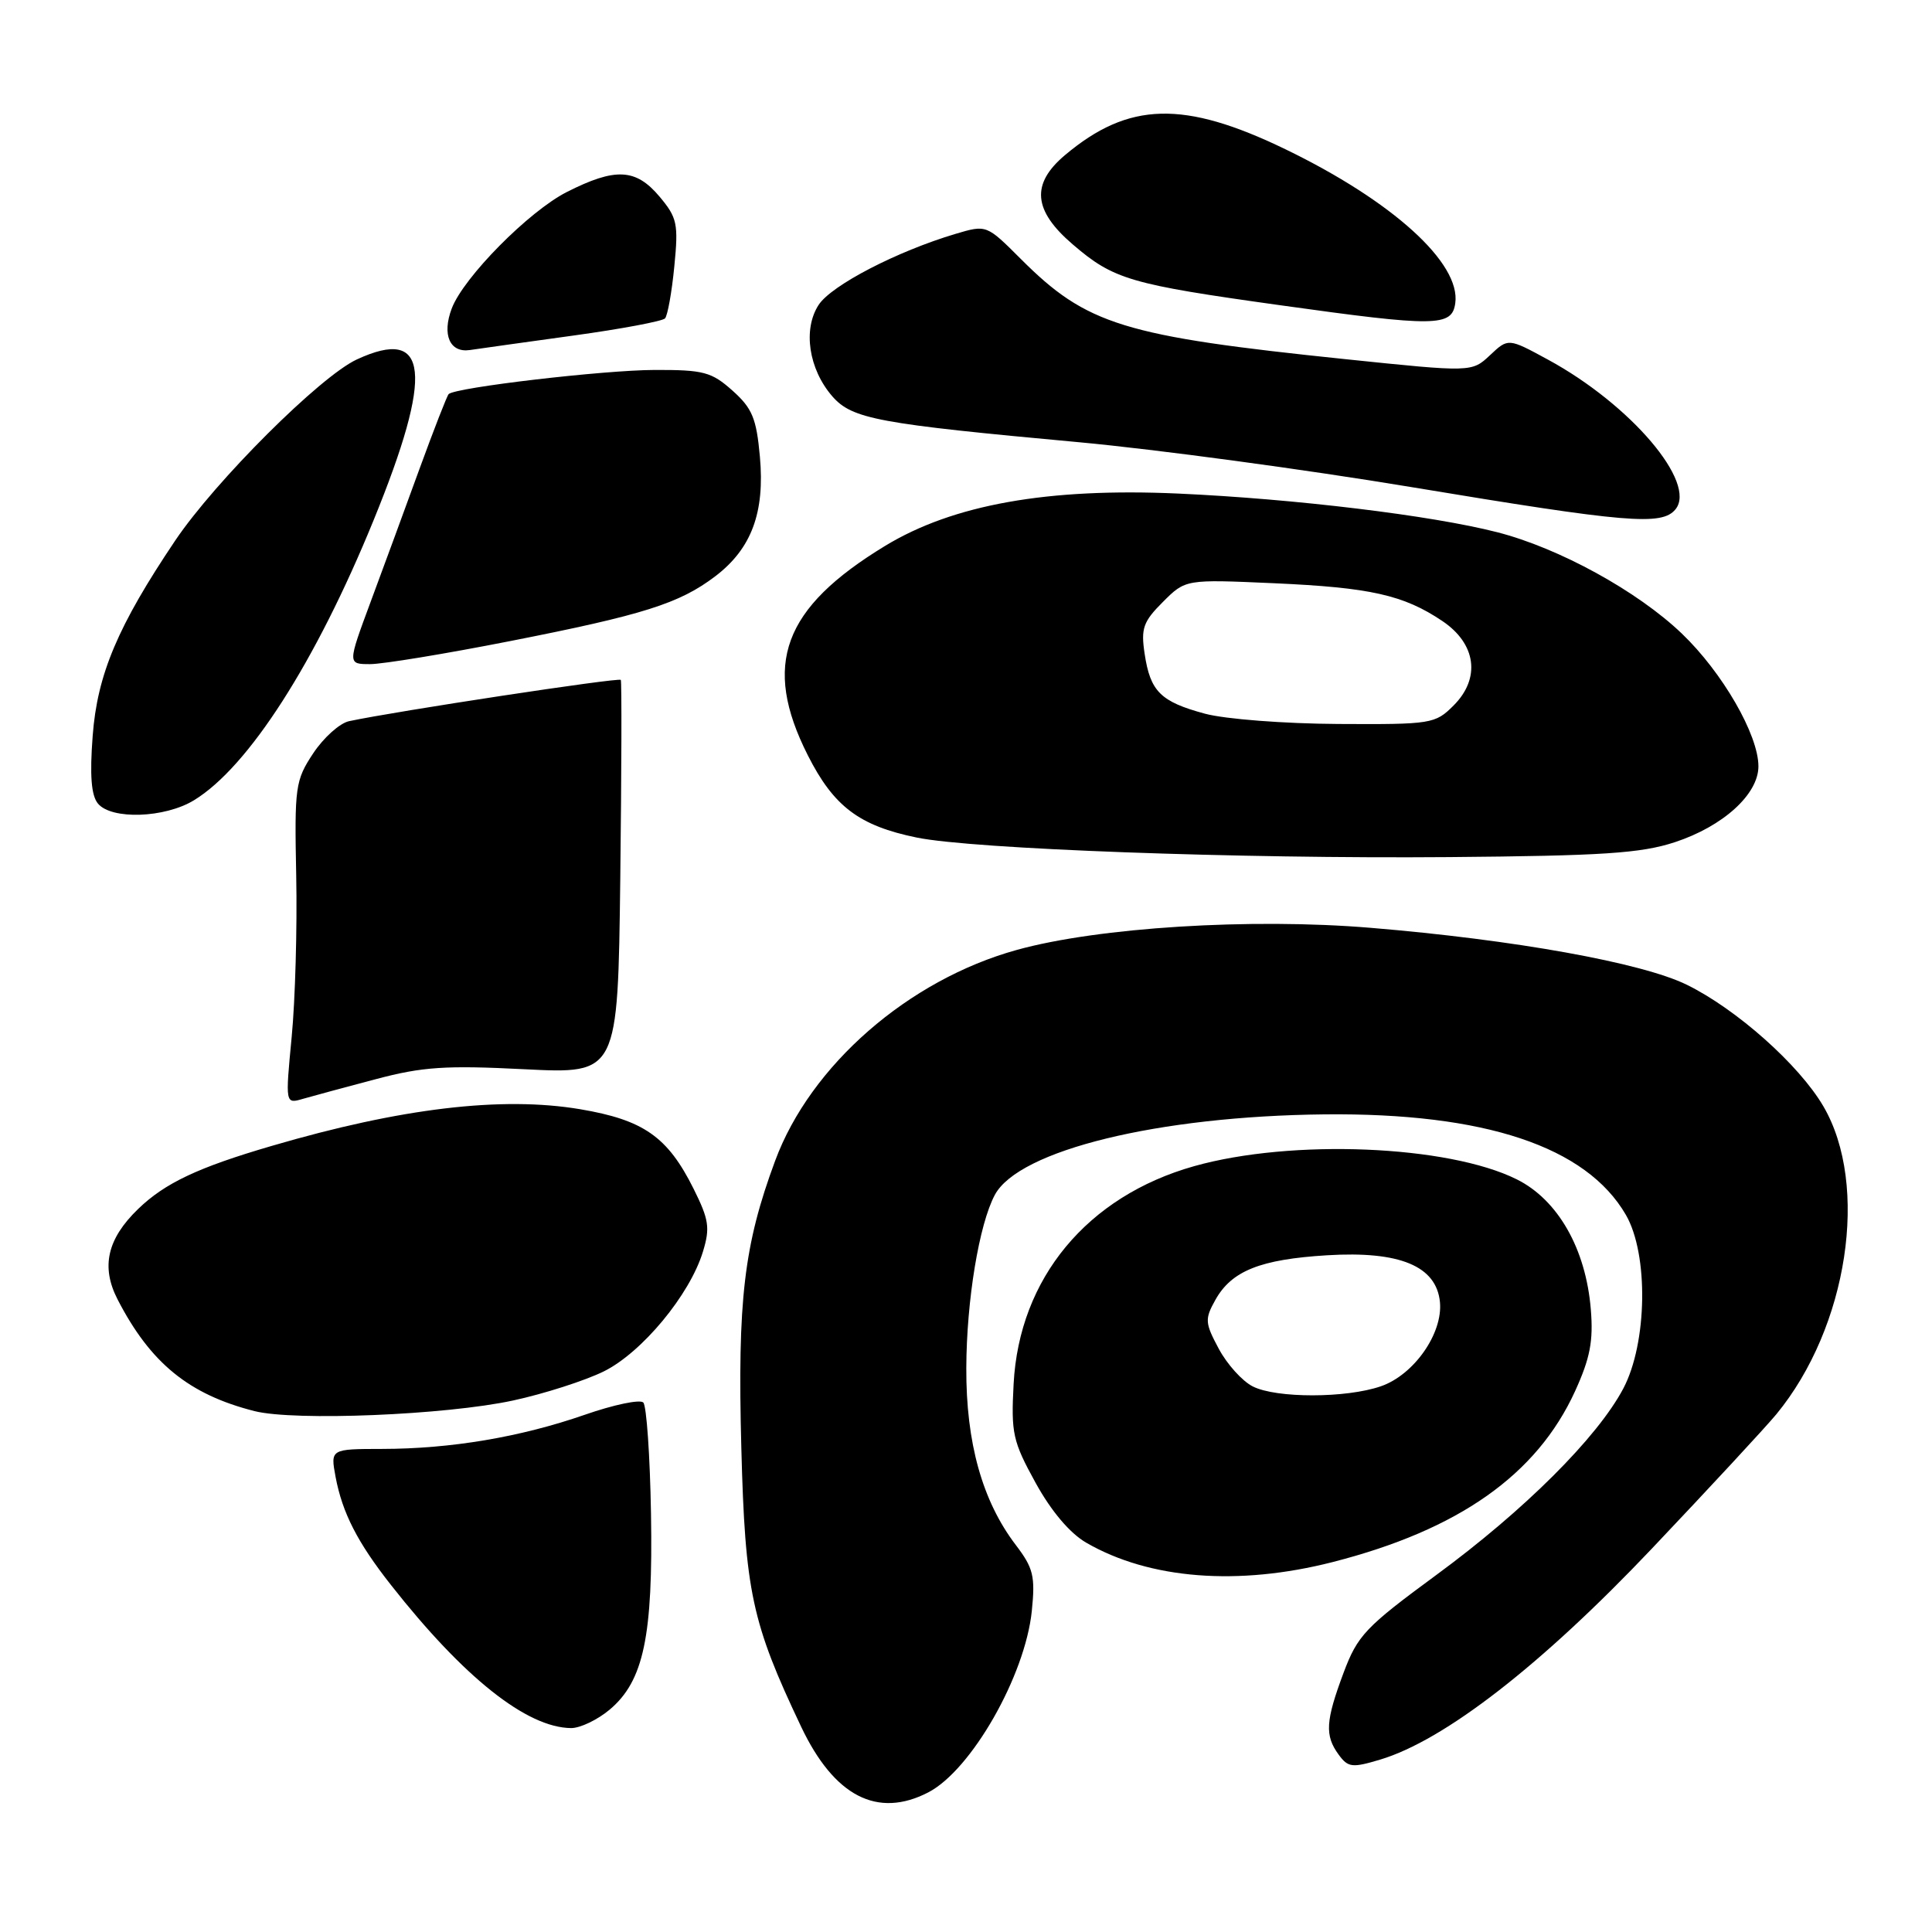 <?xml version="1.0" encoding="UTF-8" standalone="no"?>
<!DOCTYPE svg PUBLIC "-//W3C//DTD SVG 1.1//EN" "http://www.w3.org/Graphics/SVG/1.1/DTD/svg11.dtd" >
<svg xmlns="http://www.w3.org/2000/svg" xmlns:xlink="http://www.w3.org/1999/xlink" version="1.1" viewBox="0 0 256 256">
 <g >
 <path fill="currentColor"
d=" M 123.00 237.50 C 128.70 234.55 135.83 222.07 136.72 213.47 C 137.19 208.85 136.93 207.78 134.59 204.71 C 130.16 198.89 128.00 191.17 128.04 181.27 C 128.07 172.30 129.74 162.21 131.82 158.33 C 135.00 152.40 153.49 147.89 175.50 147.66 C 196.74 147.44 210.19 151.92 215.44 160.98 C 218.46 166.20 218.28 177.95 215.10 183.98 C 211.66 190.48 201.98 200.13 190.28 208.72 C 180.92 215.60 179.89 216.69 178.03 221.65 C 175.64 228.05 175.52 229.96 177.38 232.50 C 178.62 234.20 179.17 234.27 182.87 233.16 C 191.41 230.60 204.25 220.63 218.87 205.21 C 226.54 197.12 233.97 189.10 235.38 187.39 C 244.86 175.88 247.73 157.04 241.60 146.58 C 238.38 141.08 230.09 133.71 223.50 130.48 C 217.54 127.56 200.66 124.52 181.60 122.94 C 165.75 121.62 145.49 122.88 134.73 125.87 C 120.36 129.85 107.39 141.16 102.71 153.81 C 98.57 164.97 97.71 172.31 98.23 191.86 C 98.73 210.93 99.61 215.02 106.16 228.81 C 110.54 238.03 116.27 240.98 123.00 237.50 Z  M 80.79 226.53 C 85.29 222.74 86.54 216.81 86.26 200.56 C 86.13 192.90 85.67 186.27 85.24 185.84 C 84.80 185.40 81.31 186.13 77.47 187.47 C 68.94 190.43 59.72 191.98 50.64 191.99 C 43.78 192.00 43.78 192.00 44.47 195.72 C 45.37 200.47 47.36 204.37 51.79 210.00 C 61.44 222.28 69.79 228.92 75.67 228.98 C 76.87 228.99 79.17 227.89 80.79 226.53 Z  M 176.59 206.98 C 193.29 202.71 203.63 195.42 208.70 184.35 C 210.70 179.96 211.14 177.70 210.79 173.48 C 210.13 165.47 206.43 158.98 200.98 156.27 C 191.87 151.73 171.14 150.89 158.24 154.52 C 144.06 158.51 135.05 169.38 134.31 183.37 C 133.96 189.92 134.20 190.99 137.21 196.46 C 139.29 200.24 141.76 203.16 143.94 204.42 C 152.31 209.26 164.06 210.18 176.59 206.98 Z  M 68.00 185.57 C 72.12 184.68 77.52 182.94 80.00 181.72 C 85.06 179.22 91.40 171.57 93.14 165.86 C 94.11 162.69 93.94 161.61 91.90 157.51 C 88.46 150.62 85.28 148.40 76.89 146.98 C 66.51 145.23 53.12 146.82 36.00 151.84 C 26.24 154.69 21.84 156.77 18.30 160.20 C 14.20 164.16 13.36 167.87 15.58 172.18 C 19.93 180.62 25.04 184.78 33.73 186.98 C 39.05 188.32 59.10 187.50 68.00 185.57 Z  M 49.82 142.99 C 55.98 141.35 59.07 141.15 69.50 141.68 C 81.87 142.30 81.87 142.30 82.19 116.40 C 82.36 102.16 82.39 90.32 82.26 90.09 C 82.05 89.74 52.48 94.23 46.25 95.56 C 45.02 95.82 42.88 97.74 41.50 99.82 C 39.13 103.41 39.01 104.23 39.25 116.05 C 39.39 122.90 39.12 132.50 38.65 137.39 C 37.80 146.29 37.80 146.29 40.15 145.60 C 41.44 145.23 45.79 144.05 49.82 142.99 Z  M 221.91 111.60 C 228.31 109.50 233.00 105.25 233.00 101.54 C 233.00 97.37 228.24 89.11 222.85 83.95 C 216.98 78.33 206.59 72.62 198.38 70.52 C 189.68 68.29 171.57 66.10 156.13 65.40 C 138.84 64.62 126.27 66.86 117.27 72.34 C 103.74 80.57 100.97 88.06 107.03 100.06 C 110.46 106.86 113.85 109.42 121.47 110.98 C 128.93 112.51 164.14 113.80 192.00 113.57 C 212.35 113.40 217.42 113.07 221.91 111.60 Z  M 25.70 106.04 C 32.92 101.64 41.81 87.78 49.50 68.94 C 57.48 49.39 56.83 43.20 47.28 47.63 C 42.42 49.88 28.54 63.73 23.22 71.62 C 15.62 82.92 12.89 89.36 12.28 97.51 C 11.88 102.76 12.09 105.40 12.98 106.48 C 14.78 108.64 21.83 108.40 25.70 106.04 Z  M 67.48 84.97 C 85.25 81.48 90.03 79.97 94.79 76.35 C 99.58 72.70 101.36 67.91 100.69 60.51 C 100.23 55.43 99.68 54.10 97.06 51.76 C 94.28 49.28 93.23 49.00 86.73 49.02 C 79.98 49.04 60.33 51.34 59.45 52.22 C 59.23 52.44 57.51 56.86 55.61 62.06 C 53.72 67.25 50.80 75.21 49.11 79.75 C 46.05 88.00 46.05 88.00 49.05 88.00 C 50.70 88.00 58.99 86.64 67.48 84.97 Z  M 222.00 67.50 C 224.91 63.99 216.07 53.60 205.11 47.65 C 199.85 44.79 199.85 44.79 197.44 47.06 C 195.02 49.33 195.02 49.33 178.26 47.59 C 148.84 44.54 144.00 43.05 135.27 34.32 C 130.72 29.77 130.72 29.77 126.61 30.99 C 118.83 33.31 110.18 37.80 108.48 40.39 C 106.36 43.63 107.15 48.91 110.29 52.52 C 112.92 55.52 116.30 56.15 143.00 58.60 C 153.18 59.54 172.97 62.21 187.00 64.54 C 215.65 69.30 220.19 69.68 222.00 67.50 Z  M 76.00 44.46 C 82.33 43.59 87.78 42.56 88.12 42.19 C 88.46 41.81 89.02 38.71 89.35 35.30 C 89.91 29.64 89.73 28.84 87.39 26.05 C 84.25 22.32 81.55 22.18 75.11 25.44 C 70.07 28.00 61.43 36.74 59.86 40.87 C 58.54 44.35 59.60 46.78 62.27 46.38 C 63.50 46.20 69.67 45.33 76.00 44.46 Z  M 192.83 40.18 C 193.58 34.86 184.52 26.65 170.33 19.78 C 156.87 13.27 149.55 13.46 141.12 20.55 C 136.58 24.37 136.89 27.89 142.15 32.39 C 147.57 37.04 149.73 37.67 169.67 40.45 C 190.27 43.33 192.39 43.30 192.83 40.18 Z  M 166.00 183.71 C 164.62 183.02 162.60 180.78 161.50 178.73 C 159.66 175.30 159.62 174.79 161.04 172.25 C 163.19 168.39 167.00 166.87 175.85 166.33 C 185.48 165.74 190.33 167.76 190.80 172.53 C 191.20 176.69 187.35 182.18 182.97 183.69 C 178.37 185.28 169.12 185.29 166.00 183.71 Z  M 159.67 94.57 C 153.78 92.98 152.42 91.63 151.67 86.63 C 151.16 83.26 151.48 82.37 154.09 79.76 C 157.09 76.76 157.09 76.76 168.79 77.28 C 181.57 77.85 185.97 78.83 191.12 82.29 C 195.61 85.31 196.22 89.87 192.61 93.48 C 190.17 95.92 189.68 96.00 177.30 95.93 C 170.18 95.89 162.36 95.29 159.67 94.57 Z "/>
</g>
</svg>